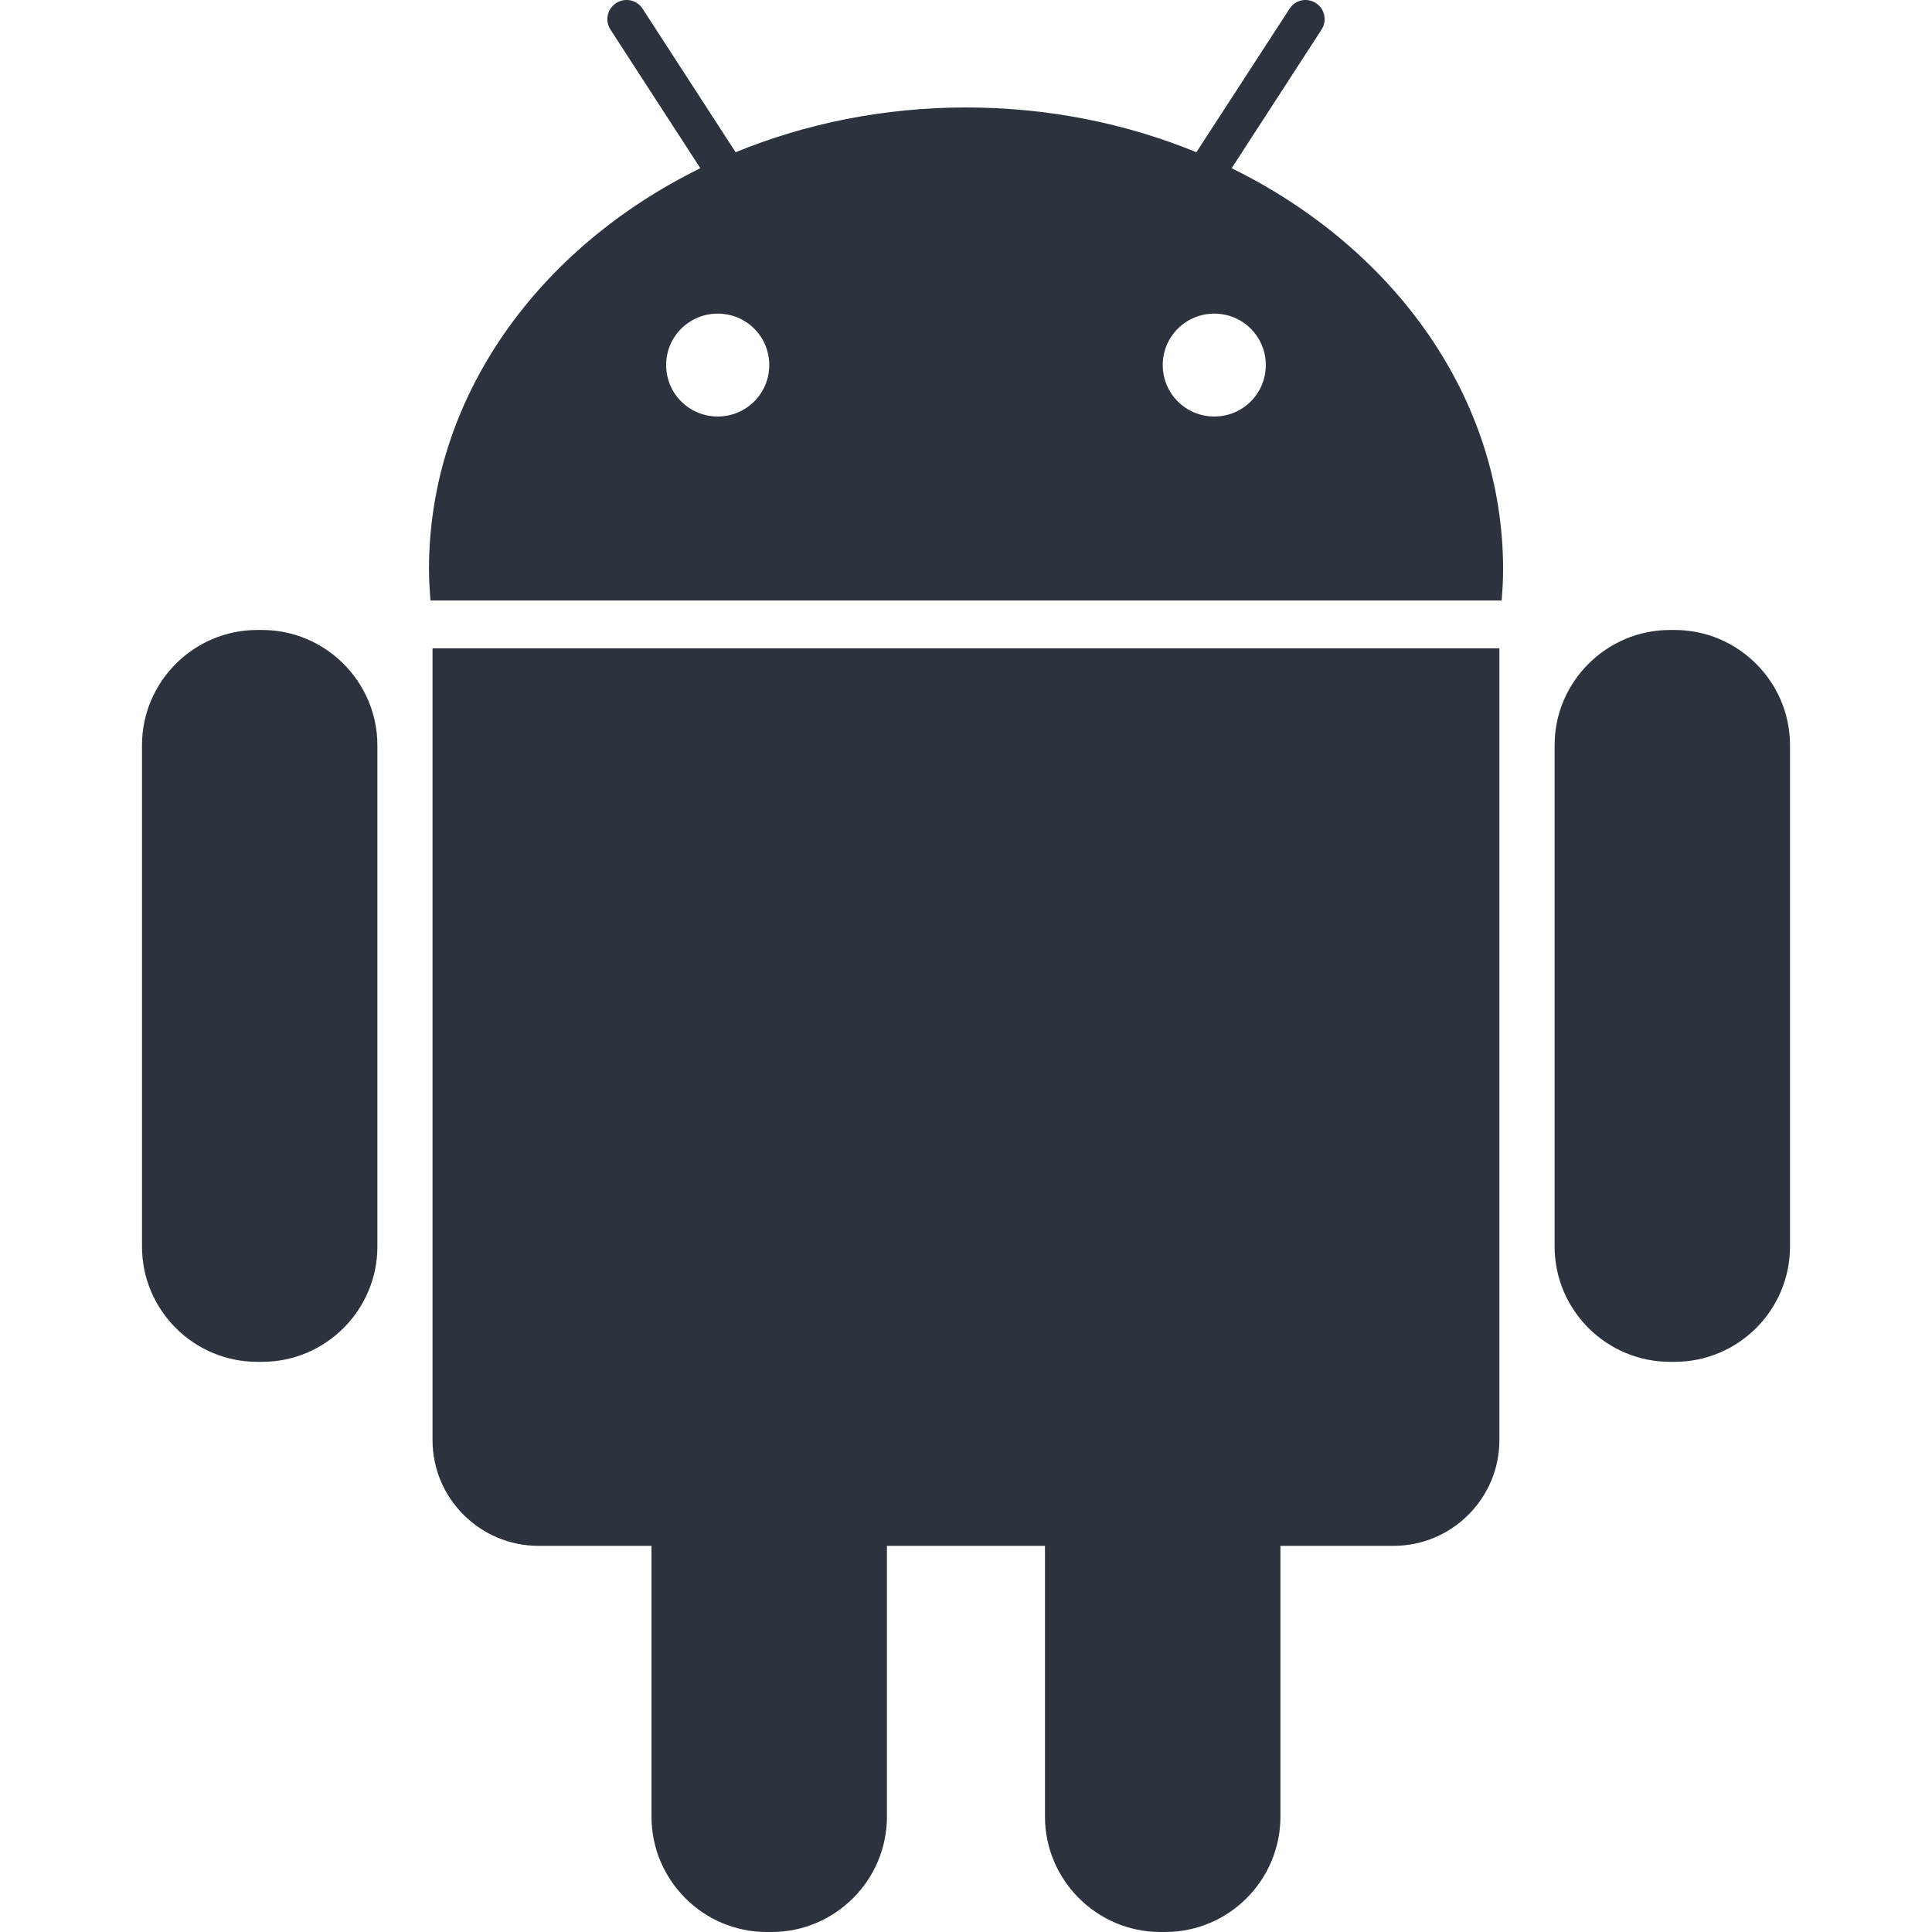 <svg width="24" height="24" viewBox="0 0 24 24" fill="none" xmlns="http://www.w3.org/2000/svg">
<path d="M3.256 7.826H3.195C2.407 7.826 1.764 8.47 1.764 9.256V15.486C1.764 16.275 2.407 16.917 3.195 16.917H3.258C4.046 16.917 4.688 16.273 4.688 15.486V9.256C4.687 8.47 4.044 7.826 3.256 7.826ZM5.373 17.89C5.373 18.613 5.964 19.203 6.688 19.203H8.093V22.567C8.093 23.357 8.737 24 9.523 24H9.585C10.374 24 11.018 23.356 11.018 22.567V19.203H12.981V22.567C12.981 23.357 13.628 24 14.414 24H14.475C15.264 24 15.906 23.356 15.906 22.567V19.203H17.312C18.035 19.203 18.626 18.613 18.626 17.89V8.054H5.373V17.89ZM15.3 2.09L16.417 0.367C16.488 0.258 16.457 0.11 16.347 0.039C16.238 -0.033 16.09 -0.003 16.019 0.109L14.862 1.891C13.994 1.535 13.024 1.335 12.001 1.335C10.976 1.335 10.008 1.535 9.138 1.891L7.983 0.109C7.912 -0.003 7.763 -0.033 7.653 0.039C7.543 0.11 7.512 0.258 7.583 0.367L8.7 2.09C6.687 3.077 5.329 4.937 5.329 7.07C5.329 7.202 5.337 7.331 5.348 7.459H18.654C18.665 7.331 18.672 7.202 18.672 7.07C18.672 4.937 17.313 3.077 15.3 2.09ZM8.916 5.174C8.562 5.174 8.275 4.89 8.275 4.535C8.275 4.18 8.562 3.896 8.916 3.896C9.271 3.896 9.556 4.18 9.556 4.535C9.556 4.89 9.269 5.174 8.916 5.174ZM15.084 5.174C14.731 5.174 14.444 4.89 14.444 4.535C14.444 4.18 14.731 3.896 15.084 3.896C15.439 3.896 15.724 4.18 15.724 4.535C15.724 4.89 15.439 5.174 15.084 5.174ZM20.804 7.826H20.744C19.956 7.826 19.312 8.47 19.312 9.256V15.486C19.312 16.275 19.957 16.917 20.744 16.917H20.805C21.594 16.917 22.236 16.273 22.236 15.486V9.256C22.236 8.47 21.592 7.826 20.804 7.826Z" fill="#2C323E"/>
</svg>
